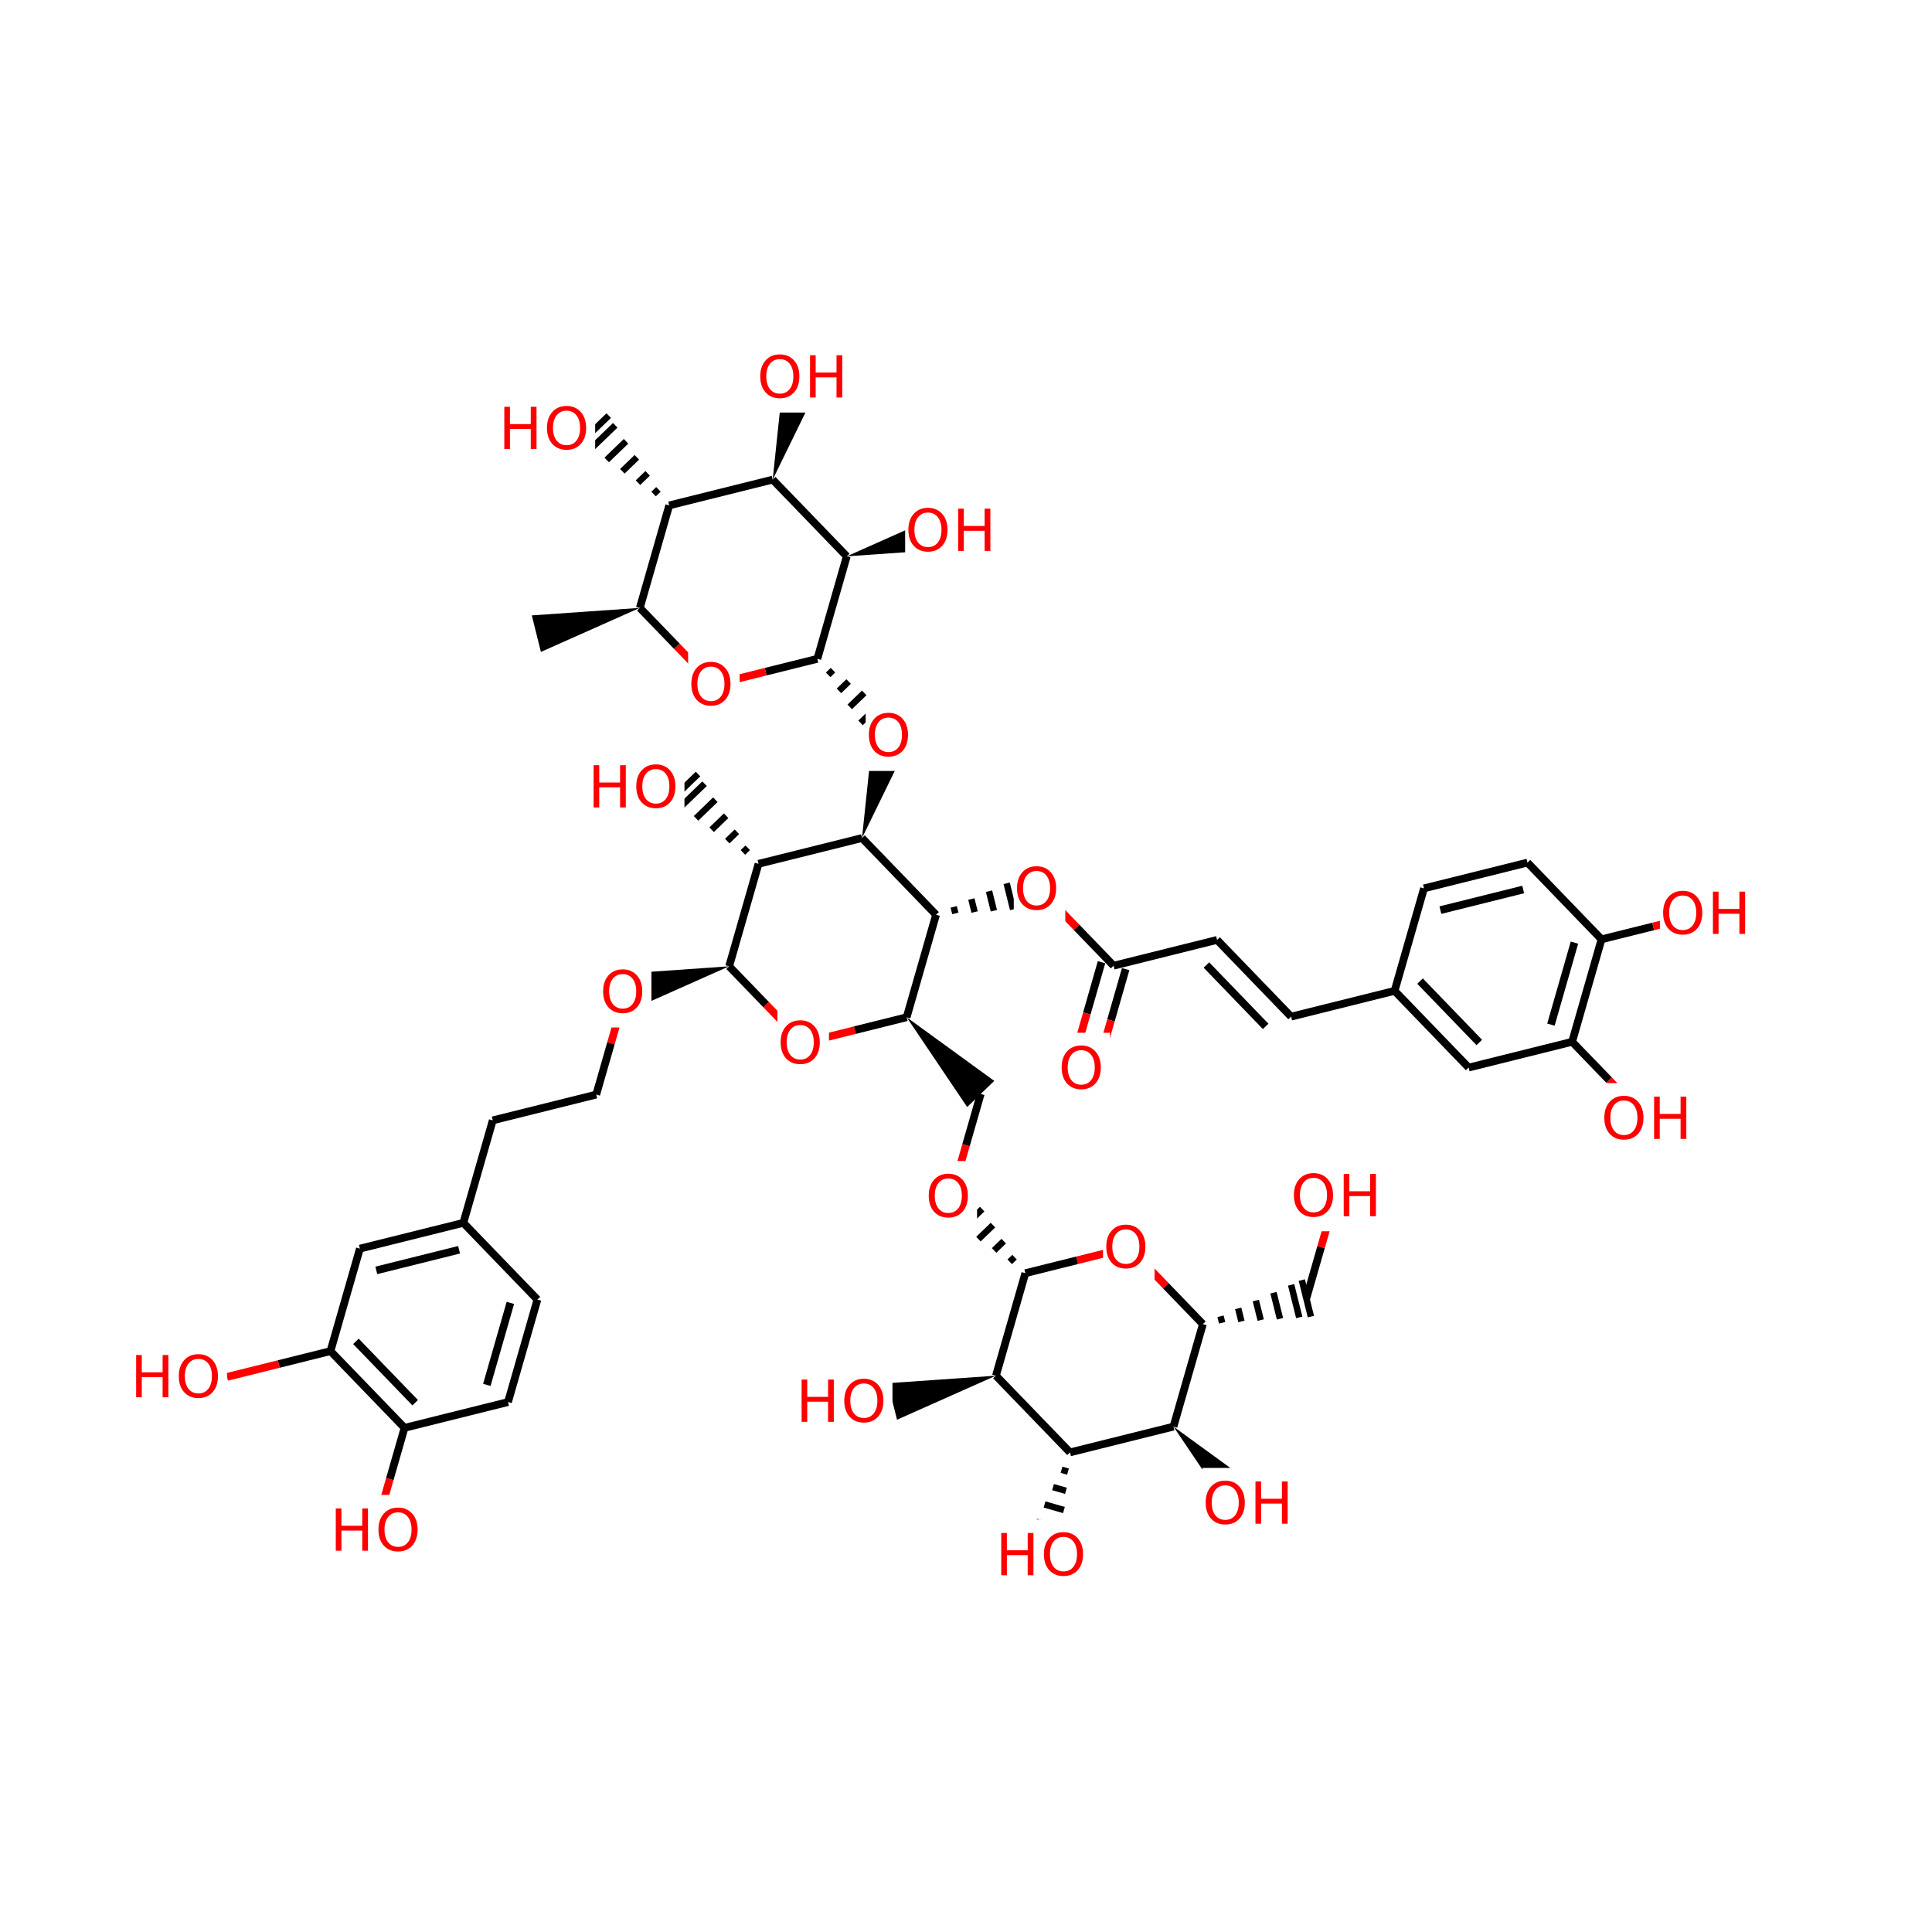 <?xml version="1.0" encoding="UTF-8"?>
<svg xmlns="http://www.w3.org/2000/svg" xmlns:xlink="http://www.w3.org/1999/xlink" width="300pt" height="300pt" viewBox="0 0 300 300" version="1.1">
<defs>
<g>
<symbol overflow="visible" id="glyph0-0">
<path style="stroke:none;" d="M 0.453 1.594 L 0.453 -6.344 L 4.953 -6.344 L 4.953 1.594 Z M 0.953 1.094 L 4.453 1.094 L 4.453 -5.844 L 0.953 -5.844 Z M 0.953 1.094 "/>
</symbol>
<symbol overflow="visible" id="glyph0-1">
<path style="stroke:none;" d="M 3.547 -5.953 C 2.898 -5.953 2.383 -5.711 2 -5.234 C 1.625 -4.754 1.438 -4.102 1.438 -3.281 C 1.438 -2.445 1.625 -1.789 2 -1.312 C 2.383 -0.832 2.898 -0.594 3.547 -0.594 C 4.191 -0.594 4.703 -0.832 5.078 -1.312 C 5.453 -1.789 5.641 -2.445 5.641 -3.281 C 5.641 -4.102 5.453 -4.754 5.078 -5.234 C 4.703 -5.711 4.191 -5.953 3.547 -5.953 Z M 3.547 -6.688 C 4.461 -6.688 5.195 -6.375 5.75 -5.75 C 6.301 -5.133 6.578 -4.312 6.578 -3.281 C 6.578 -2.238 6.301 -1.41 5.75 -0.797 C 5.195 -0.18 4.461 0.125 3.547 0.125 C 2.617 0.125 1.879 -0.18 1.328 -0.797 C 0.773 -1.41 0.5 -2.238 0.5 -3.281 C 0.5 -4.312 0.773 -5.133 1.328 -5.75 C 1.879 -6.375 2.617 -6.688 3.547 -6.688 Z M 3.547 -6.688 "/>
</symbol>
<symbol overflow="visible" id="glyph0-2">
<path style="stroke:none;" d="M 0.891 -6.562 L 1.766 -6.562 L 1.766 -3.875 L 5 -3.875 L 5 -6.562 L 5.891 -6.562 L 5.891 0 L 5 0 L 5 -3.125 L 1.766 -3.125 L 1.766 0 L 0.891 0 Z M 0.891 -6.562 "/>
</symbol>
</g>
</defs>
<g id="surface53209">
<rect x="0" y="0" width="300" height="300" style="fill:rgb(100%,100%,100%);fill-opacity:1;stroke:none;"/>
<path style=" stroke:none;fill-rule:nonzero;fill:rgb(0%,0%,0%);fill-opacity:1;" d="M 99.352 94.391 L 82.578 95.559 L 83.992 101.23 Z M 99.352 94.391 "/>
<path style="fill:none;stroke-width:1.2;stroke-linecap:butt;stroke-linejoin:miter;stroke:rgb(0%,0%,0%);stroke-opacity:1;stroke-miterlimit:10;" d="M 99.352 94.391 L 103.918 78.477 "/>
<path style="fill:none;stroke-width:1.2;stroke-linecap:butt;stroke-linejoin:miter;stroke:rgb(100%,0%,0%);stroke-opacity:1;stroke-miterlimit:10;" d="M 110.852 106.305 L 105.102 100.348 "/>
<path style="fill:none;stroke-width:1.2;stroke-linecap:butt;stroke-linejoin:miter;stroke:rgb(0%,0%,0%);stroke-opacity:1;stroke-miterlimit:10;" d="M 105.102 100.348 L 99.352 94.391 "/>
<path style="fill:none;stroke-width:1.2;stroke-linecap:butt;stroke-linejoin:miter;stroke:rgb(0%,0%,0%);stroke-opacity:1;stroke-miterlimit:10;" d="M 103.918 78.477 L 119.984 74.473 "/>
<path style="fill:none;stroke-width:1;stroke-linecap:butt;stroke-linejoin:miter;stroke:rgb(0%,0%,0%);stroke-opacity:1;stroke-miterlimit:10;" d="M 103.918 78.477 L 103.918 78.477 M 102.242 75.988 L 101.492 76.711 M 100.566 73.5 L 99.066 74.949 M 98.891 71.012 L 96.637 73.184 M 97.211 68.523 L 94.211 71.422 M 95.535 66.039 L 91.785 69.656 M 94.523 64.535 L 90.316 68.594 "/>
<path style="fill:none;stroke-width:1.2;stroke-linecap:butt;stroke-linejoin:miter;stroke:rgb(0%,0%,0%);stroke-opacity:1;stroke-miterlimit:10;" d="M 119.984 74.473 L 131.484 86.387 "/>
<path style=" stroke:none;fill-rule:nonzero;fill:rgb(0%,0%,0%);fill-opacity:1;" d="M 119.984 74.473 L 127.359 59.363 L 121.742 57.75 Z M 119.984 74.473 "/>
<path style="fill:none;stroke-width:1.2;stroke-linecap:butt;stroke-linejoin:miter;stroke:rgb(0%,0%,0%);stroke-opacity:1;stroke-miterlimit:10;" d="M 131.484 86.387 L 126.918 102.301 "/>
<path style=" stroke:none;fill-rule:nonzero;fill:rgb(0%,0%,0%);fill-opacity:1;" d="M 131.484 86.387 L 148.258 85.219 L 146.844 79.547 Z M 131.484 86.387 "/>
<path style="fill:none;stroke-width:1.2;stroke-linecap:butt;stroke-linejoin:miter;stroke:rgb(0%,0%,0%);stroke-opacity:1;stroke-miterlimit:10;" d="M 126.918 102.301 L 118.887 104.301 "/>
<path style="fill:none;stroke-width:1.2;stroke-linecap:butt;stroke-linejoin:miter;stroke:rgb(100%,0%,0%);stroke-opacity:1;stroke-miterlimit:10;" d="M 118.887 104.301 L 110.852 106.305 "/>
<path style="fill:none;stroke-width:1;stroke-linecap:butt;stroke-linejoin:miter;stroke:rgb(0%,0%,0%);stroke-opacity:1;stroke-miterlimit:10;" d="M 126.918 102.301 L 126.918 102.301 M 128.594 104.789 L 129.344 104.066 M 130.273 107.277 L 131.773 105.828 M 131.949 109.766 L 134.199 107.59 M 133.625 112.25 L 136.625 109.355 M 135.301 114.738 L 139.055 111.117 M 136.316 116.242 L 140.52 112.184 "/>
<path style=" stroke:none;fill-rule:nonzero;fill:rgb(100%,100%,100%);fill-opacity:1;" d="M 106.852 100.805 L 114.852 100.805 L 114.852 111.805 L 106.852 111.805 Z M 106.852 100.805 "/>
<g style="fill:rgb(100%,0%,0%);fill-opacity:1;">
  <use xlink:href="#glyph0-1" x="106.852" y="109.468"/>
</g>
<path style=" stroke:none;fill-rule:nonzero;fill:rgb(0%,0%,0%);fill-opacity:1;" d="M 133.852 130.129 L 141.227 115.02 L 135.609 113.406 Z M 133.852 130.129 "/>
<path style=" stroke:none;fill-rule:nonzero;fill:rgb(100%,100%,100%);fill-opacity:1;" d="M 134.418 108.715 L 142.418 108.715 L 142.418 119.715 L 134.418 119.715 Z M 134.418 108.715 "/>
<g style="fill:rgb(100%,0%,0%);fill-opacity:1;">
  <use xlink:href="#glyph0-1" x="134.418" y="117.378"/>
</g>
<path style="fill:none;stroke-width:1.2;stroke-linecap:butt;stroke-linejoin:miter;stroke:rgb(0%,0%,0%);stroke-opacity:1;stroke-miterlimit:10;" d="M 133.852 130.129 L 117.785 134.133 "/>
<path style="fill:none;stroke-width:1.2;stroke-linecap:butt;stroke-linejoin:miter;stroke:rgb(0%,0%,0%);stroke-opacity:1;stroke-miterlimit:10;" d="M 145.352 142.043 L 133.852 130.129 "/>
<path style="fill:none;stroke-width:1.2;stroke-linecap:butt;stroke-linejoin:miter;stroke:rgb(0%,0%,0%);stroke-opacity:1;stroke-miterlimit:10;" d="M 117.785 134.133 L 113.219 150.047 "/>
<path style="fill:none;stroke-width:1;stroke-linecap:butt;stroke-linejoin:miter;stroke:rgb(0%,0%,0%);stroke-opacity:1;stroke-miterlimit:10;" d="M 117.785 134.133 L 117.785 134.133 M 116.109 131.645 L 115.359 132.367 M 114.43 129.156 L 112.93 130.605 M 112.754 126.668 L 110.504 128.84 M 111.078 124.18 L 108.078 127.078 M 109.402 121.695 L 105.648 125.316 M 108.387 120.191 L 104.184 124.25 "/>
<path style="fill:none;stroke-width:1.2;stroke-linecap:butt;stroke-linejoin:miter;stroke:rgb(0%,0%,0%);stroke-opacity:1;stroke-miterlimit:10;" d="M 113.219 150.047 L 118.969 156.004 "/>
<path style="fill:none;stroke-width:1.2;stroke-linecap:butt;stroke-linejoin:miter;stroke:rgb(100%,0%,0%);stroke-opacity:1;stroke-miterlimit:10;" d="M 118.969 156.004 L 124.719 161.961 "/>
<path style=" stroke:none;fill-rule:nonzero;fill:rgb(0%,0%,0%);fill-opacity:1;" d="M 113.219 150.047 L 96.445 151.215 L 97.855 156.887 Z M 113.219 150.047 "/>
<path style="fill:none;stroke-width:1.2;stroke-linecap:butt;stroke-linejoin:miter;stroke:rgb(100%,0%,0%);stroke-opacity:1;stroke-miterlimit:10;" d="M 124.719 161.961 L 132.75 159.961 "/>
<path style="fill:none;stroke-width:1.2;stroke-linecap:butt;stroke-linejoin:miter;stroke:rgb(0%,0%,0%);stroke-opacity:1;stroke-miterlimit:10;" d="M 132.75 159.961 L 140.785 157.957 "/>
<path style=" stroke:none;fill-rule:nonzero;fill:rgb(100%,100%,100%);fill-opacity:1;" d="M 120.719 156.461 L 128.719 156.461 L 128.719 167.461 L 120.719 167.461 Z M 120.719 156.461 "/>
<g style="fill:rgb(100%,0%,0%);fill-opacity:1;">
  <use xlink:href="#glyph0-1" x="120.719" y="165.124"/>
</g>
<path style="fill:none;stroke-width:1.2;stroke-linecap:butt;stroke-linejoin:miter;stroke:rgb(0%,0%,0%);stroke-opacity:1;stroke-miterlimit:10;" d="M 140.785 157.957 L 145.352 142.043 "/>
<path style=" stroke:none;fill-rule:nonzero;fill:rgb(0%,0%,0%);fill-opacity:1;" d="M 140.785 157.957 L 150.18 171.898 L 154.387 167.84 Z M 140.785 157.957 "/>
<path style="fill:none;stroke-width:1;stroke-linecap:butt;stroke-linejoin:miter;stroke:rgb(0%,0%,0%);stroke-opacity:1;stroke-miterlimit:10;" d="M 145.352 142.043 L 145.352 142.043 M 148.344 141.836 L 148.09 140.82 M 151.336 141.625 L 150.832 139.602 M 154.328 141.418 L 153.574 138.383 M 157.32 141.211 L 156.312 137.16 M 160.316 141 L 159.055 135.941 M 162.125 140.875 L 160.711 135.203 "/>
<path style="fill:none;stroke-width:1.2;stroke-linecap:butt;stroke-linejoin:miter;stroke:rgb(100%,0%,0%);stroke-opacity:1;stroke-miterlimit:10;" d="M 161.418 138.039 L 167.168 143.996 "/>
<path style="fill:none;stroke-width:1.2;stroke-linecap:butt;stroke-linejoin:miter;stroke:rgb(0%,0%,0%);stroke-opacity:1;stroke-miterlimit:10;" d="M 167.168 143.996 L 172.918 149.953 "/>
<path style=" stroke:none;fill-rule:nonzero;fill:rgb(100%,100%,100%);fill-opacity:1;" d="M 157.418 132.539 L 165.418 132.539 L 165.418 143.539 L 157.418 143.539 Z M 157.418 132.539 "/>
<g style="fill:rgb(100%,0%,0%);fill-opacity:1;">
  <use xlink:href="#glyph0-1" x="157.418" y="141.202"/>
</g>
<path style="fill:none;stroke-width:1.2;stroke-linecap:butt;stroke-linejoin:miter;stroke:rgb(0%,0%,0%);stroke-opacity:1;stroke-miterlimit:10;" d="M 171.043 149.414 L 168.762 157.371 "/>
<path style="fill:none;stroke-width:1.2;stroke-linecap:butt;stroke-linejoin:miter;stroke:rgb(100%,0%,0%);stroke-opacity:1;stroke-miterlimit:10;" d="M 168.762 157.371 L 166.477 165.332 "/>
<path style="fill:none;stroke-width:1.2;stroke-linecap:butt;stroke-linejoin:miter;stroke:rgb(0%,0%,0%);stroke-opacity:1;stroke-miterlimit:10;" d="M 174.789 150.488 L 172.508 158.449 "/>
<path style="fill:none;stroke-width:1.2;stroke-linecap:butt;stroke-linejoin:miter;stroke:rgb(100%,0%,0%);stroke-opacity:1;stroke-miterlimit:10;" d="M 172.508 158.449 L 170.223 166.406 "/>
<path style="fill:none;stroke-width:1.2;stroke-linecap:butt;stroke-linejoin:miter;stroke:rgb(0%,0%,0%);stroke-opacity:1;stroke-miterlimit:10;" d="M 172.918 149.953 L 188.984 145.949 "/>
<path style=" stroke:none;fill-rule:nonzero;fill:rgb(100%,100%,100%);fill-opacity:1;" d="M 164.352 160.367 L 172.352 160.367 L 172.352 171.367 L 164.352 171.367 Z M 164.352 160.367 "/>
<g style="fill:rgb(100%,0%,0%);fill-opacity:1;">
  <use xlink:href="#glyph0-1" x="164.352" y="169.03"/>
</g>
<path style="fill:none;stroke-width:1.2;stroke-linecap:butt;stroke-linejoin:miter;stroke:rgb(0%,0%,0%);stroke-opacity:1;stroke-miterlimit:10;" d="M 188.984 145.949 L 200.484 157.863 "/>
<path style="fill:none;stroke-width:1.2;stroke-linecap:butt;stroke-linejoin:miter;stroke:rgb(0%,0%,0%);stroke-opacity:1;stroke-miterlimit:10;" d="M 187.332 149.848 L 196.531 159.379 "/>
<path style="fill:none;stroke-width:1.2;stroke-linecap:butt;stroke-linejoin:miter;stroke:rgb(0%,0%,0%);stroke-opacity:1;stroke-miterlimit:10;" d="M 200.484 157.863 L 216.551 153.859 "/>
<path style="fill:none;stroke-width:1.2;stroke-linecap:butt;stroke-linejoin:miter;stroke:rgb(0%,0%,0%);stroke-opacity:1;stroke-miterlimit:10;" d="M 216.551 153.859 L 228.051 165.773 "/>
<path style="fill:none;stroke-width:1.2;stroke-linecap:butt;stroke-linejoin:miter;stroke:rgb(0%,0%,0%);stroke-opacity:1;stroke-miterlimit:10;" d="M 220.504 152.344 L 229.703 161.875 "/>
<path style="fill:none;stroke-width:1.2;stroke-linecap:butt;stroke-linejoin:miter;stroke:rgb(0%,0%,0%);stroke-opacity:1;stroke-miterlimit:10;" d="M 221.117 137.945 L 216.551 153.859 "/>
<path style="fill:none;stroke-width:1.2;stroke-linecap:butt;stroke-linejoin:miter;stroke:rgb(0%,0%,0%);stroke-opacity:1;stroke-miterlimit:10;" d="M 228.051 165.773 L 244.117 161.77 "/>
<path style="fill:none;stroke-width:1.2;stroke-linecap:butt;stroke-linejoin:miter;stroke:rgb(0%,0%,0%);stroke-opacity:1;stroke-miterlimit:10;" d="M 244.117 161.77 L 248.684 145.855 "/>
<path style="fill:none;stroke-width:1.2;stroke-linecap:butt;stroke-linejoin:miter;stroke:rgb(0%,0%,0%);stroke-opacity:1;stroke-miterlimit:10;" d="M 240.828 159.105 L 244.48 146.371 "/>
<path style="fill:none;stroke-width:1.2;stroke-linecap:butt;stroke-linejoin:miter;stroke:rgb(0%,0%,0%);stroke-opacity:1;stroke-miterlimit:10;" d="M 244.117 161.77 L 249.867 167.727 "/>
<path style="fill:none;stroke-width:1.2;stroke-linecap:butt;stroke-linejoin:miter;stroke:rgb(100%,0%,0%);stroke-opacity:1;stroke-miterlimit:10;" d="M 249.867 167.727 L 255.617 173.684 "/>
<path style="fill:none;stroke-width:1.2;stroke-linecap:butt;stroke-linejoin:miter;stroke:rgb(0%,0%,0%);stroke-opacity:1;stroke-miterlimit:10;" d="M 248.684 145.855 L 237.184 133.941 "/>
<path style="fill:none;stroke-width:1.2;stroke-linecap:butt;stroke-linejoin:miter;stroke:rgb(0%,0%,0%);stroke-opacity:1;stroke-miterlimit:10;" d="M 248.684 145.855 L 256.715 143.855 "/>
<path style="fill:none;stroke-width:1.2;stroke-linecap:butt;stroke-linejoin:miter;stroke:rgb(100%,0%,0%);stroke-opacity:1;stroke-miterlimit:10;" d="M 256.715 143.855 L 264.75 141.852 "/>
<path style="fill:none;stroke-width:1.2;stroke-linecap:butt;stroke-linejoin:miter;stroke:rgb(0%,0%,0%);stroke-opacity:1;stroke-miterlimit:10;" d="M 237.184 133.941 L 221.117 137.945 "/>
<path style="fill:none;stroke-width:1.2;stroke-linecap:butt;stroke-linejoin:miter;stroke:rgb(0%,0%,0%);stroke-opacity:1;stroke-miterlimit:10;" d="M 236.52 138.121 L 223.664 141.324 "/>
<path style=" stroke:none;fill-rule:nonzero;fill:rgb(100%,100%,100%);fill-opacity:1;" d="M 257.75 136.352 L 272.75 136.352 L 272.75 147.352 L 257.75 147.352 Z M 257.75 136.352 "/>
<g style="fill:rgb(100%,0%,0%);fill-opacity:1;">
  <use xlink:href="#glyph0-1" x="257.75" y="145.015"/>
  <use xlink:href="#glyph0-2" x="265.092" y="145.015"/>
</g>
<path style=" stroke:none;fill-rule:nonzero;fill:rgb(100%,100%,100%);fill-opacity:1;" d="M 248.617 168.184 L 263.617 168.184 L 263.617 179.184 L 248.617 179.184 Z M 248.617 168.184 "/>
<g style="fill:rgb(100%,0%,0%);fill-opacity:1;">
  <use xlink:href="#glyph0-1" x="248.617" y="176.847"/>
  <use xlink:href="#glyph0-2" x="255.959" y="176.847"/>
</g>
<path style="fill:none;stroke-width:1.2;stroke-linecap:butt;stroke-linejoin:miter;stroke:rgb(0%,0%,0%);stroke-opacity:1;stroke-miterlimit:10;" d="M 152.285 169.871 L 150 177.828 "/>
<path style="fill:none;stroke-width:1.2;stroke-linecap:butt;stroke-linejoin:miter;stroke:rgb(100%,0%,0%);stroke-opacity:1;stroke-miterlimit:10;" d="M 150 177.828 L 147.715 185.785 "/>
<path style="fill:none;stroke-width:1;stroke-linecap:butt;stroke-linejoin:miter;stroke:rgb(0%,0%,0%);stroke-opacity:1;stroke-miterlimit:10;" d="M 159.215 197.699 L 159.215 197.699 M 157.539 195.211 L 156.789 195.934 M 155.863 192.723 L 154.363 194.172 M 154.188 190.234 L 151.934 192.41 M 152.508 187.75 L 149.508 190.645 M 150.832 185.262 L 147.082 188.883 M 149.82 183.758 L 145.613 187.816 "/>
<path style=" stroke:none;fill-rule:nonzero;fill:rgb(100%,100%,100%);fill-opacity:1;" d="M 143.715 180.285 L 151.715 180.285 L 151.715 191.285 L 143.715 191.285 Z M 143.715 180.285 "/>
<g style="fill:rgb(100%,0%,0%);fill-opacity:1;">
  <use xlink:href="#glyph0-1" x="143.715" y="188.948"/>
</g>
<path style="fill:none;stroke-width:1.2;stroke-linecap:butt;stroke-linejoin:miter;stroke:rgb(0%,0%,0%);stroke-opacity:1;stroke-miterlimit:10;" d="M 159.215 197.699 L 154.648 213.613 "/>
<path style="fill:none;stroke-width:1.2;stroke-linecap:butt;stroke-linejoin:miter;stroke:rgb(100%,0%,0%);stroke-opacity:1;stroke-miterlimit:10;" d="M 175.281 193.695 L 167.25 195.699 "/>
<path style="fill:none;stroke-width:1.2;stroke-linecap:butt;stroke-linejoin:miter;stroke:rgb(0%,0%,0%);stroke-opacity:1;stroke-miterlimit:10;" d="M 167.25 195.699 L 159.215 197.699 "/>
<path style="fill:none;stroke-width:1.2;stroke-linecap:butt;stroke-linejoin:miter;stroke:rgb(0%,0%,0%);stroke-opacity:1;stroke-miterlimit:10;" d="M 154.648 213.613 L 166.148 225.527 "/>
<path style=" stroke:none;fill-rule:nonzero;fill:rgb(0%,0%,0%);fill-opacity:1;" d="M 154.648 213.613 L 137.875 214.781 L 139.289 220.453 Z M 154.648 213.613 "/>
<path style="fill:none;stroke-width:1.2;stroke-linecap:butt;stroke-linejoin:miter;stroke:rgb(0%,0%,0%);stroke-opacity:1;stroke-miterlimit:10;" d="M 166.148 225.527 L 182.215 221.523 "/>
<path style="fill:none;stroke-width:1;stroke-linecap:butt;stroke-linejoin:miter;stroke:rgb(0%,0%,0%);stroke-opacity:1;stroke-miterlimit:10;" d="M 166.148 225.527 L 166.148 225.527 M 164.832 228.223 L 165.836 228.512 M 163.516 230.918 L 165.52 231.492 M 162.199 233.613 L 165.207 234.477 M 160.887 236.312 L 164.895 237.461 M 159.57 239.008 L 164.582 240.445 M 158.773 240.637 L 164.391 242.25 "/>
<path style="fill:none;stroke-width:1.2;stroke-linecap:butt;stroke-linejoin:miter;stroke:rgb(0%,0%,0%);stroke-opacity:1;stroke-miterlimit:10;" d="M 182.215 221.523 L 186.781 205.609 "/>
<path style=" stroke:none;fill-rule:nonzero;fill:rgb(0%,0%,0%);fill-opacity:1;" d="M 182.215 221.523 L 191.613 235.465 L 195.816 231.406 Z M 182.215 221.523 "/>
<path style="fill:none;stroke-width:1.2;stroke-linecap:butt;stroke-linejoin:miter;stroke:rgb(0%,0%,0%);stroke-opacity:1;stroke-miterlimit:10;" d="M 186.781 205.609 L 181.031 199.652 "/>
<path style="fill:none;stroke-width:1.2;stroke-linecap:butt;stroke-linejoin:miter;stroke:rgb(100%,0%,0%);stroke-opacity:1;stroke-miterlimit:10;" d="M 181.031 199.652 L 175.281 193.695 "/>
<path style="fill:none;stroke-width:1;stroke-linecap:butt;stroke-linejoin:miter;stroke:rgb(0%,0%,0%);stroke-opacity:1;stroke-miterlimit:10;" d="M 186.781 205.609 L 186.781 205.609 M 189.773 205.402 L 189.523 204.391 M 192.77 205.191 L 192.266 203.168 M 195.762 204.984 L 195.004 201.949 M 198.754 204.777 L 197.746 200.73 M 201.746 204.566 L 200.484 199.508 M 203.555 204.441 L 202.145 198.77 "/>
<path style=" stroke:none;fill-rule:nonzero;fill:rgb(100%,100%,100%);fill-opacity:1;" d="M 171.281 188.195 L 179.281 188.195 L 179.281 199.195 L 171.281 199.195 Z M 171.281 188.195 "/>
<g style="fill:rgb(100%,0%,0%);fill-opacity:1;">
  <use xlink:href="#glyph0-1" x="171.281" y="196.858"/>
</g>
<path style="fill:none;stroke-width:1.2;stroke-linecap:butt;stroke-linejoin:miter;stroke:rgb(0%,0%,0%);stroke-opacity:1;stroke-miterlimit:10;" d="M 202.848 201.605 L 205.133 193.648 "/>
<path style="fill:none;stroke-width:1.2;stroke-linecap:butt;stroke-linejoin:miter;stroke:rgb(100%,0%,0%);stroke-opacity:1;stroke-miterlimit:10;" d="M 205.133 193.648 L 207.418 185.691 "/>
<path style=" stroke:none;fill-rule:nonzero;fill:rgb(100%,100%,100%);fill-opacity:1;" d="M 200.418 180.191 L 215.418 180.191 L 215.418 191.191 L 200.418 191.191 Z M 200.418 180.191 "/>
<g style="fill:rgb(100%,0%,0%);fill-opacity:1;">
  <use xlink:href="#glyph0-1" x="200.418" y="188.854"/>
  <use xlink:href="#glyph0-2" x="207.76" y="188.854"/>
</g>
<path style=" stroke:none;fill-rule:nonzero;fill:rgb(100%,100%,100%);fill-opacity:1;" d="M 186.715 227.938 L 201.715 227.938 L 201.715 238.938 L 186.715 238.938 Z M 186.715 227.938 "/>
<g style="fill:rgb(100%,0%,0%);fill-opacity:1;">
  <use xlink:href="#glyph0-1" x="186.715" y="236.601"/>
  <use xlink:href="#glyph0-2" x="194.057" y="236.601"/>
</g>
<path style=" stroke:none;fill-rule:nonzero;fill:rgb(100%,100%,100%);fill-opacity:1;" d="M 154.582 235.941 L 169.582 235.941 L 169.582 246.941 L 154.582 246.941 Z M 154.582 235.941 "/>
<g style="fill:rgb(100%,0%,0%);fill-opacity:1;">
  <use xlink:href="#glyph0-2" x="154.582" y="244.604"/>
  <use xlink:href="#glyph0-1" x="161.597" y="244.604"/>
</g>
<path style=" stroke:none;fill-rule:nonzero;fill:rgb(100%,100%,100%);fill-opacity:1;" d="M 123.582 212.117 L 138.582 212.117 L 138.582 223.117 L 123.582 223.117 Z M 123.582 212.117 "/>
<g style="fill:rgb(100%,0%,0%);fill-opacity:1;">
  <use xlink:href="#glyph0-2" x="123.582" y="220.78"/>
  <use xlink:href="#glyph0-1" x="130.597" y="220.78"/>
</g>
<path style="fill:none;stroke-width:1.2;stroke-linecap:butt;stroke-linejoin:miter;stroke:rgb(100%,0%,0%);stroke-opacity:1;stroke-miterlimit:10;" d="M 97.152 154.051 L 94.867 162.008 "/>
<path style="fill:none;stroke-width:1.2;stroke-linecap:butt;stroke-linejoin:miter;stroke:rgb(0%,0%,0%);stroke-opacity:1;stroke-miterlimit:10;" d="M 94.867 162.008 L 92.582 169.965 "/>
<path style=" stroke:none;fill-rule:nonzero;fill:rgb(100%,100%,100%);fill-opacity:1;" d="M 93.152 148.551 L 101.152 148.551 L 101.152 159.551 L 93.152 159.551 Z M 93.152 148.551 "/>
<g style="fill:rgb(100%,0%,0%);fill-opacity:1;">
  <use xlink:href="#glyph0-1" x="93.152" y="157.214"/>
</g>
<path style="fill:none;stroke-width:1.2;stroke-linecap:butt;stroke-linejoin:miter;stroke:rgb(0%,0%,0%);stroke-opacity:1;stroke-miterlimit:10;" d="M 92.582 169.965 L 76.516 173.969 "/>
<path style="fill:none;stroke-width:1.2;stroke-linecap:butt;stroke-linejoin:miter;stroke:rgb(0%,0%,0%);stroke-opacity:1;stroke-miterlimit:10;" d="M 76.516 173.969 L 71.949 189.883 "/>
<path style="fill:none;stroke-width:1.2;stroke-linecap:butt;stroke-linejoin:miter;stroke:rgb(0%,0%,0%);stroke-opacity:1;stroke-miterlimit:10;" d="M 71.949 189.883 L 55.883 193.887 "/>
<path style="fill:none;stroke-width:1.2;stroke-linecap:butt;stroke-linejoin:miter;stroke:rgb(0%,0%,0%);stroke-opacity:1;stroke-miterlimit:10;" d="M 71.285 194.062 L 58.434 197.266 "/>
<path style="fill:none;stroke-width:1.2;stroke-linecap:butt;stroke-linejoin:miter;stroke:rgb(0%,0%,0%);stroke-opacity:1;stroke-miterlimit:10;" d="M 83.449 201.797 L 71.949 189.883 "/>
<path style="fill:none;stroke-width:1.2;stroke-linecap:butt;stroke-linejoin:miter;stroke:rgb(0%,0%,0%);stroke-opacity:1;stroke-miterlimit:10;" d="M 55.883 193.887 L 51.316 209.801 "/>
<path style="fill:none;stroke-width:1.2;stroke-linecap:butt;stroke-linejoin:miter;stroke:rgb(0%,0%,0%);stroke-opacity:1;stroke-miterlimit:10;" d="M 51.316 209.801 L 62.816 221.715 "/>
<path style="fill:none;stroke-width:1.2;stroke-linecap:butt;stroke-linejoin:miter;stroke:rgb(0%,0%,0%);stroke-opacity:1;stroke-miterlimit:10;" d="M 55.27 208.285 L 64.469 217.816 "/>
<path style="fill:none;stroke-width:1.2;stroke-linecap:butt;stroke-linejoin:miter;stroke:rgb(0%,0%,0%);stroke-opacity:1;stroke-miterlimit:10;" d="M 51.316 209.801 L 43.285 211.805 "/>
<path style="fill:none;stroke-width:1.2;stroke-linecap:butt;stroke-linejoin:miter;stroke:rgb(100%,0%,0%);stroke-opacity:1;stroke-miterlimit:10;" d="M 43.285 211.805 L 35.25 213.805 "/>
<path style="fill:none;stroke-width:1.2;stroke-linecap:butt;stroke-linejoin:miter;stroke:rgb(0%,0%,0%);stroke-opacity:1;stroke-miterlimit:10;" d="M 62.816 221.715 L 78.883 217.711 "/>
<path style="fill:none;stroke-width:1.2;stroke-linecap:butt;stroke-linejoin:miter;stroke:rgb(0%,0%,0%);stroke-opacity:1;stroke-miterlimit:10;" d="M 62.816 221.715 L 60.531 229.672 "/>
<path style="fill:none;stroke-width:1.2;stroke-linecap:butt;stroke-linejoin:miter;stroke:rgb(100%,0%,0%);stroke-opacity:1;stroke-miterlimit:10;" d="M 60.531 229.672 L 58.25 237.629 "/>
<path style="fill:none;stroke-width:1.2;stroke-linecap:butt;stroke-linejoin:miter;stroke:rgb(0%,0%,0%);stroke-opacity:1;stroke-miterlimit:10;" d="M 78.883 217.711 L 83.449 201.797 "/>
<path style="fill:none;stroke-width:1.2;stroke-linecap:butt;stroke-linejoin:miter;stroke:rgb(0%,0%,0%);stroke-opacity:1;stroke-miterlimit:10;" d="M 75.594 215.047 L 79.25 202.312 "/>
<path style=" stroke:none;fill-rule:nonzero;fill:rgb(100%,100%,100%);fill-opacity:1;" d="M 51.25 232.129 L 66.25 232.129 L 66.25 243.129 L 51.25 243.129 Z M 51.25 232.129 "/>
<g style="fill:rgb(100%,0%,0%);fill-opacity:1;">
  <use xlink:href="#glyph0-2" x="51.25" y="240.792"/>
  <use xlink:href="#glyph0-1" x="58.265" y="240.792"/>
</g>
<path style=" stroke:none;fill-rule:nonzero;fill:rgb(100%,100%,100%);fill-opacity:1;" d="M 20.25 208.305 L 35.25 208.305 L 35.25 219.305 L 20.25 219.305 Z M 20.25 208.305 "/>
<g style="fill:rgb(100%,0%,0%);fill-opacity:1;">
  <use xlink:href="#glyph0-2" x="20.25" y="216.968"/>
  <use xlink:href="#glyph0-1" x="27.265" y="216.968"/>
</g>
<path style=" stroke:none;fill-rule:nonzero;fill:rgb(100%,100%,100%);fill-opacity:1;" d="M 91.285 116.719 L 106.285 116.719 L 106.285 127.719 L 91.285 127.719 Z M 91.285 116.719 "/>
<g style="fill:rgb(100%,0%,0%);fill-opacity:1;">
  <use xlink:href="#glyph0-2" x="91.285" y="125.382"/>
  <use xlink:href="#glyph0-1" x="98.3" y="125.382"/>
</g>
<path style=" stroke:none;fill-rule:nonzero;fill:rgb(100%,100%,100%);fill-opacity:1;" d="M 140.551 76.883 L 155.551 76.883 L 155.551 87.883 L 140.551 87.883 Z M 140.551 76.883 "/>
<g style="fill:rgb(100%,0%,0%);fill-opacity:1;">
  <use xlink:href="#glyph0-1" x="140.551" y="85.546"/>
  <use xlink:href="#glyph0-2" x="147.893" y="85.546"/>
</g>
<path style=" stroke:none;fill-rule:nonzero;fill:rgb(100%,100%,100%);fill-opacity:1;" d="M 117.551 53.059 L 132.551 53.059 L 132.551 64.059 L 117.551 64.059 Z M 117.551 53.059 "/>
<g style="fill:rgb(100%,0%,0%);fill-opacity:1;">
  <use xlink:href="#glyph0-1" x="117.551" y="61.722"/>
  <use xlink:href="#glyph0-2" x="124.893" y="61.722"/>
</g>
<path style=" stroke:none;fill-rule:nonzero;fill:rgb(100%,100%,100%);fill-opacity:1;" d="M 77.418 61.062 L 92.418 61.062 L 92.418 72.062 L 77.418 72.062 Z M 77.418 61.062 "/>
<g style="fill:rgb(100%,0%,0%);fill-opacity:1;">
  <use xlink:href="#glyph0-2" x="77.418" y="69.726"/>
  <use xlink:href="#glyph0-1" x="84.433" y="69.726"/>
</g>
</g>
</svg>
